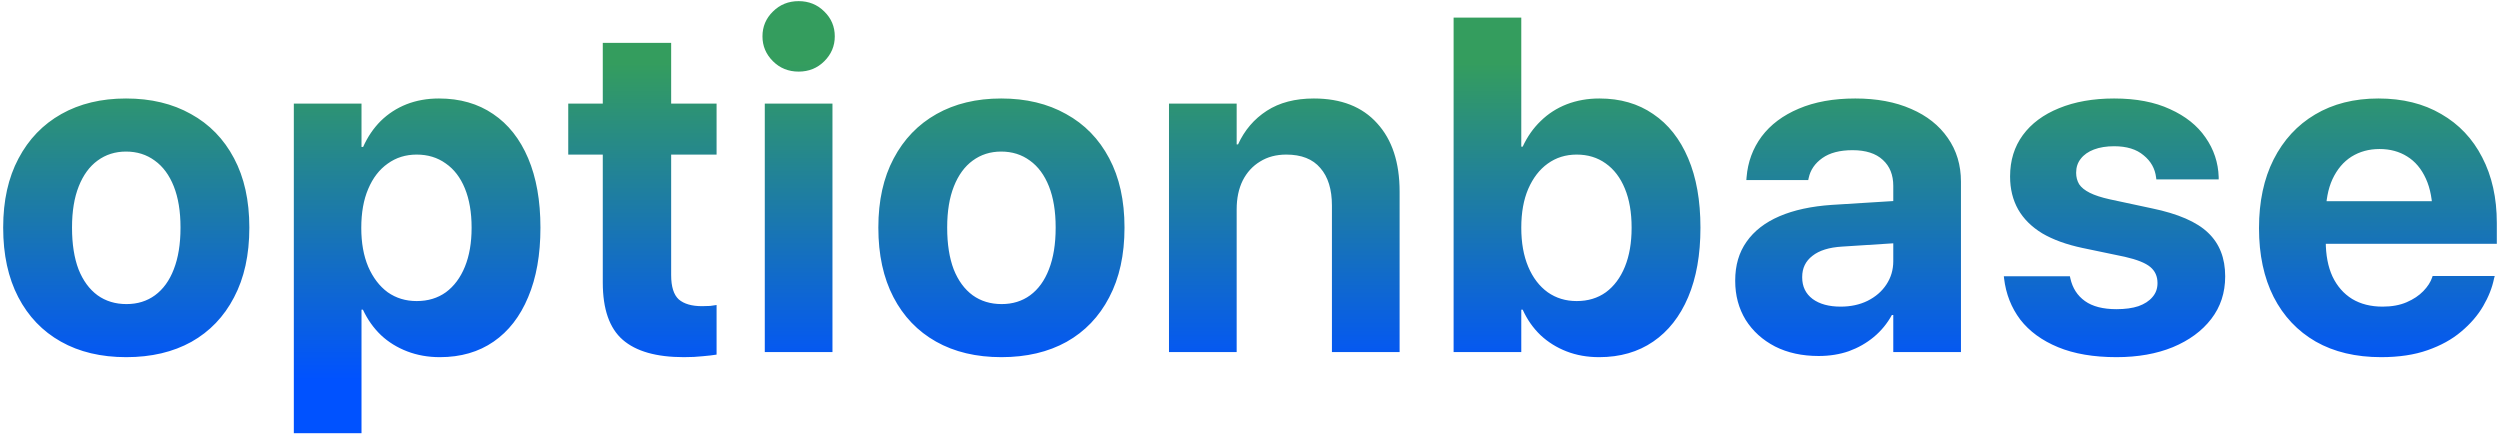 <svg width="632" height="110" viewBox="0 0 632 110" fill="none" xmlns="http://www.w3.org/2000/svg">
<path d="M31.919 90.289C25.552 90.289 20.044 88.981 15.395 86.363C10.747 83.746 7.153 79.996 4.614 75.113C2.075 70.231 0.805 64.391 0.805 57.594V57.477C0.805 50.719 2.095 44.918 4.673 40.074C7.251 35.191 10.864 31.441 15.512 28.824C20.161 26.207 25.61 24.898 31.86 24.898C38.149 24.898 43.618 26.207 48.266 28.824C52.954 31.402 56.587 35.133 59.165 40.016C61.743 44.859 63.032 50.68 63.032 57.477V57.594C63.032 64.43 61.743 70.289 59.165 75.172C56.626 80.055 53.032 83.805 48.384 86.422C43.735 89 38.247 90.289 31.919 90.289ZM31.977 76.871C34.751 76.871 37.153 76.129 39.184 74.644C41.255 73.121 42.837 70.934 43.931 68.082C45.063 65.191 45.63 61.695 45.63 57.594V57.477C45.63 53.414 45.063 49.957 43.931 47.105C42.798 44.254 41.196 42.086 39.126 40.602C37.056 39.078 34.634 38.316 31.86 38.316C29.126 38.316 26.723 39.078 24.653 40.602C22.622 42.086 21.04 44.254 19.907 47.105C18.774 49.957 18.208 53.414 18.208 57.477V57.594C18.208 61.695 18.755 65.191 19.848 68.082C20.981 70.934 22.583 73.121 24.653 74.644C26.723 76.129 29.165 76.871 31.977 76.871ZM74.28 109.508V26.188H91.389V37.145H91.799C92.932 34.605 94.416 32.418 96.252 30.582C98.127 28.746 100.295 27.34 102.756 26.363C105.256 25.387 107.991 24.898 110.959 24.898C116.272 24.898 120.842 26.207 124.67 28.824C128.498 31.402 131.448 35.133 133.518 40.016C135.588 44.898 136.623 50.738 136.623 57.535V57.594C136.623 64.391 135.588 70.231 133.518 75.113C131.487 79.996 128.577 83.746 124.788 86.363C120.998 88.981 116.467 90.289 111.194 90.289C108.225 90.289 105.471 89.801 102.932 88.824C100.393 87.848 98.186 86.481 96.311 84.723C94.436 82.926 92.912 80.777 91.741 78.277H91.389V109.508H74.28ZM105.334 76.109C108.186 76.109 110.647 75.367 112.717 73.883C114.788 72.359 116.389 70.211 117.522 67.438C118.655 64.664 119.221 61.383 119.221 57.594V57.535C119.221 53.707 118.655 50.406 117.522 47.633C116.389 44.859 114.768 42.75 112.659 41.305C110.588 39.82 108.147 39.078 105.334 39.078C102.561 39.078 100.12 39.84 98.01 41.363C95.901 42.848 94.26 44.977 93.088 47.75C91.916 50.484 91.331 53.766 91.331 57.594V57.652C91.331 61.402 91.916 64.664 93.088 67.438C94.299 70.211 95.94 72.359 98.01 73.883C100.12 75.367 102.561 76.109 105.334 76.109ZM172.891 90.289C165.938 90.289 160.781 88.824 157.422 85.894C154.063 82.965 152.383 78.141 152.383 71.422V39.078H143.652V26.188H152.383V10.836H169.668V26.188H181.152V39.078H169.668V69.547C169.668 72.477 170.313 74.527 171.602 75.699C172.93 76.832 174.883 77.398 177.461 77.398C178.242 77.398 178.926 77.379 179.512 77.34C180.098 77.262 180.645 77.184 181.152 77.106V89.644C180.215 89.801 179.043 89.938 177.637 90.055C176.27 90.211 174.688 90.289 172.891 90.289ZM193.338 89V26.188H210.447V89H193.338ZM201.892 18.102C199.314 18.102 197.146 17.223 195.388 15.465C193.63 13.707 192.752 11.617 192.752 9.195C192.752 6.734 193.63 4.645 195.388 2.926C197.146 1.168 199.314 0.289 201.892 0.289C204.47 0.289 206.638 1.168 208.396 2.926C210.154 4.645 211.033 6.734 211.033 9.195C211.033 11.617 210.154 13.707 208.396 15.465C206.638 17.223 204.47 18.102 201.892 18.102ZM253.159 90.289C246.792 90.289 241.284 88.981 236.636 86.363C231.988 83.746 228.394 79.996 225.855 75.113C223.316 70.231 222.046 64.391 222.046 57.594V57.477C222.046 50.719 223.335 44.918 225.913 40.074C228.491 35.191 232.105 31.441 236.753 28.824C241.402 26.207 246.851 24.898 253.101 24.898C259.39 24.898 264.859 26.207 269.507 28.824C274.195 31.402 277.827 35.133 280.405 40.016C282.984 44.859 284.273 50.68 284.273 57.477V57.594C284.273 64.43 282.984 70.289 280.405 75.172C277.866 80.055 274.273 83.805 269.624 86.422C264.976 89 259.488 90.289 253.159 90.289ZM253.218 76.871C255.991 76.871 258.394 76.129 260.425 74.644C262.495 73.121 264.077 70.934 265.171 68.082C266.304 65.191 266.87 61.695 266.87 57.594V57.477C266.87 53.414 266.304 49.957 265.171 47.105C264.038 44.254 262.437 42.086 260.366 40.602C258.296 39.078 255.874 38.316 253.101 38.316C250.366 38.316 247.964 39.078 245.894 40.602C243.863 42.086 242.28 44.254 241.148 47.105C240.015 49.957 239.448 53.414 239.448 57.477V57.594C239.448 61.695 239.995 65.191 241.089 68.082C242.222 70.934 243.823 73.121 245.894 74.644C247.964 76.129 250.405 76.871 253.218 76.871ZM295.52 89V26.188H312.63V36.5H312.981C314.622 32.906 317.044 30.074 320.247 28.004C323.45 25.934 327.415 24.898 332.141 24.898C339.055 24.898 344.388 26.988 348.138 31.168C351.927 35.309 353.821 41.07 353.821 48.453V89H336.712V51.969C336.712 47.867 335.735 44.703 333.782 42.477C331.868 40.211 328.997 39.078 325.169 39.078C322.63 39.078 320.423 39.664 318.548 40.836C316.673 41.969 315.208 43.57 314.153 45.641C313.138 47.711 312.63 50.133 312.63 52.906V89H295.52ZM404.268 90.289C401.26 90.289 398.506 89.801 396.006 88.824C393.506 87.848 391.319 86.481 389.444 84.723C387.569 82.926 386.065 80.777 384.932 78.277H384.58V89H367.471V4.449H384.58V37.086H384.932C386.104 34.547 387.627 32.379 389.502 30.582C391.377 28.746 393.565 27.34 396.065 26.363C398.604 25.387 401.358 24.898 404.327 24.898C409.6 24.898 414.131 26.207 417.92 28.824C421.748 31.402 424.698 35.133 426.768 40.016C428.838 44.859 429.873 50.699 429.873 57.535V57.594C429.873 64.391 428.838 70.231 426.768 75.113C424.698 79.996 421.748 83.746 417.92 86.363C414.092 88.981 409.541 90.289 404.268 90.289ZM398.584 76.109C401.436 76.109 403.897 75.367 405.967 73.883C408.038 72.359 409.639 70.211 410.772 67.438C411.905 64.664 412.471 61.383 412.471 57.594V57.535C412.471 53.707 411.905 50.426 410.772 47.691C409.639 44.918 408.018 42.789 405.909 41.305C403.838 39.82 401.397 39.078 398.584 39.078C395.811 39.078 393.37 39.84 391.26 41.363C389.19 42.848 387.549 44.977 386.338 47.75C385.166 50.484 384.58 53.746 384.58 57.535V57.594C384.58 61.383 385.166 64.664 386.338 67.438C387.51 70.211 389.151 72.359 391.26 73.883C393.37 75.367 395.811 76.109 398.584 76.109ZM459.754 89.996C455.574 89.996 451.902 89.195 448.738 87.594C445.574 85.953 443.094 83.707 441.297 80.856C439.539 77.965 438.66 74.684 438.66 71.012V70.894C438.66 67.066 439.617 63.805 441.531 61.109C443.445 58.375 446.219 56.227 449.852 54.664C453.484 53.102 457.898 52.145 463.094 51.793L487.586 50.27V60.934L465.672 62.34C462.391 62.535 459.891 63.316 458.172 64.684C456.453 66.012 455.594 67.789 455.594 70.016V70.133C455.594 72.438 456.473 74.254 458.23 75.582C459.988 76.871 462.352 77.516 465.32 77.516C467.859 77.516 470.125 77.027 472.117 76.051C474.148 75.035 475.73 73.668 476.863 71.949C478.035 70.191 478.621 68.219 478.621 66.031V46.988C478.621 44.215 477.742 42.027 475.984 40.426C474.227 38.785 471.668 37.965 468.309 37.965C465.105 37.965 462.566 38.629 460.691 39.957C458.816 41.285 457.664 42.965 457.234 44.996L457.117 45.523H441.473L441.531 44.82C441.844 40.953 443.113 37.516 445.34 34.508C447.605 31.5 450.73 29.156 454.715 27.477C458.738 25.758 463.504 24.898 469.012 24.898C474.441 24.898 479.148 25.777 483.133 27.535C487.117 29.254 490.203 31.695 492.391 34.859C494.617 38.023 495.73 41.715 495.73 45.934V89H478.621V79.625H478.27C477.098 81.773 475.574 83.629 473.699 85.191C471.863 86.715 469.773 87.906 467.43 88.766C465.086 89.586 462.527 89.996 459.754 89.996ZM535.045 90.289C529.263 90.289 524.341 89.449 520.279 87.769C516.216 86.09 513.033 83.766 510.728 80.797C508.463 77.789 507.095 74.312 506.627 70.367L506.568 69.84H523.267L523.384 70.367C523.931 72.828 525.162 74.742 527.076 76.109C528.99 77.477 531.646 78.16 535.045 78.16C537.232 78.16 539.088 77.906 540.611 77.398C542.134 76.852 543.306 76.09 544.127 75.113C544.986 74.137 545.416 72.965 545.416 71.598V71.539C545.416 69.859 544.81 68.512 543.599 67.496C542.388 66.481 540.24 65.621 537.154 64.918L526.49 62.691C522.427 61.832 519.029 60.602 516.295 59C513.599 57.359 511.568 55.348 510.201 52.965C508.834 50.543 508.15 47.77 508.15 44.645V44.586C508.15 40.562 509.224 37.086 511.373 34.156C513.521 31.227 516.568 28.961 520.513 27.359C524.498 25.719 529.146 24.898 534.459 24.898C540.005 24.898 544.713 25.797 548.58 27.594C552.486 29.352 555.474 31.734 557.545 34.742C559.654 37.75 560.767 41.09 560.884 44.762V45.348H545.123L545.064 44.879C544.791 42.613 543.736 40.738 541.9 39.254C540.103 37.73 537.623 36.969 534.459 36.969C532.505 36.969 530.806 37.242 529.361 37.789C527.916 38.336 526.802 39.117 526.021 40.133C525.24 41.109 524.849 42.281 524.849 43.648V43.707C524.849 44.762 525.103 45.719 525.611 46.578C526.158 47.398 527.056 48.121 528.306 48.746C529.556 49.371 531.236 49.918 533.345 50.387L544.009 52.672C550.611 54.039 555.338 56.09 558.189 58.824C561.08 61.559 562.525 65.231 562.525 69.84V69.898C562.525 74 561.353 77.574 559.009 80.621C556.666 83.668 553.423 86.051 549.283 87.769C545.181 89.449 540.435 90.289 535.045 90.289ZM601.956 90.289C595.55 90.289 590.042 88.981 585.433 86.363C580.823 83.707 577.269 79.938 574.769 75.055C572.308 70.172 571.077 64.391 571.077 57.711V57.652C571.077 50.973 572.308 45.191 574.769 40.309C577.269 35.387 580.765 31.598 585.257 28.941C589.788 26.246 595.12 24.898 601.253 24.898C607.386 24.898 612.679 26.207 617.132 28.824C621.624 31.402 625.081 35.055 627.503 39.781C629.964 44.508 631.195 50.035 631.195 56.363V61.637H579.456V50.855H623.109L614.964 60.934V54.371C614.964 50.699 614.398 47.633 613.265 45.172C612.132 42.672 610.55 40.797 608.519 39.547C606.527 38.297 604.202 37.672 601.546 37.672C598.89 37.672 596.527 38.316 594.456 39.605C592.425 40.895 590.823 42.789 589.652 45.289C588.519 47.75 587.952 50.777 587.952 54.371V60.992C587.952 64.469 588.519 67.438 589.652 69.898C590.823 72.359 592.484 74.254 594.632 75.582C596.78 76.871 599.339 77.516 602.308 77.516C604.652 77.516 606.683 77.144 608.402 76.402C610.12 75.66 611.527 74.723 612.62 73.59C613.714 72.457 614.456 71.305 614.847 70.133L614.964 69.781H630.667L630.491 70.426C630.023 72.731 629.105 75.055 627.737 77.398C626.37 79.742 624.515 81.891 622.171 83.844C619.866 85.797 617.034 87.359 613.675 88.531C610.355 89.703 606.448 90.289 601.956 90.289Z" fill="url(#paint0_linear_552_1216)"/>
<defs>
<linearGradient id="paint0_linear_552_1216" x1="316" y1="-4" x2="316" y2="96" gradientUnits="userSpaceOnUse">
<stop offset="0.2" stop-color="#349D5E"/>
<stop offset="1" stop-color="#0052FF"/>
</linearGradient>
</defs>
</svg>
